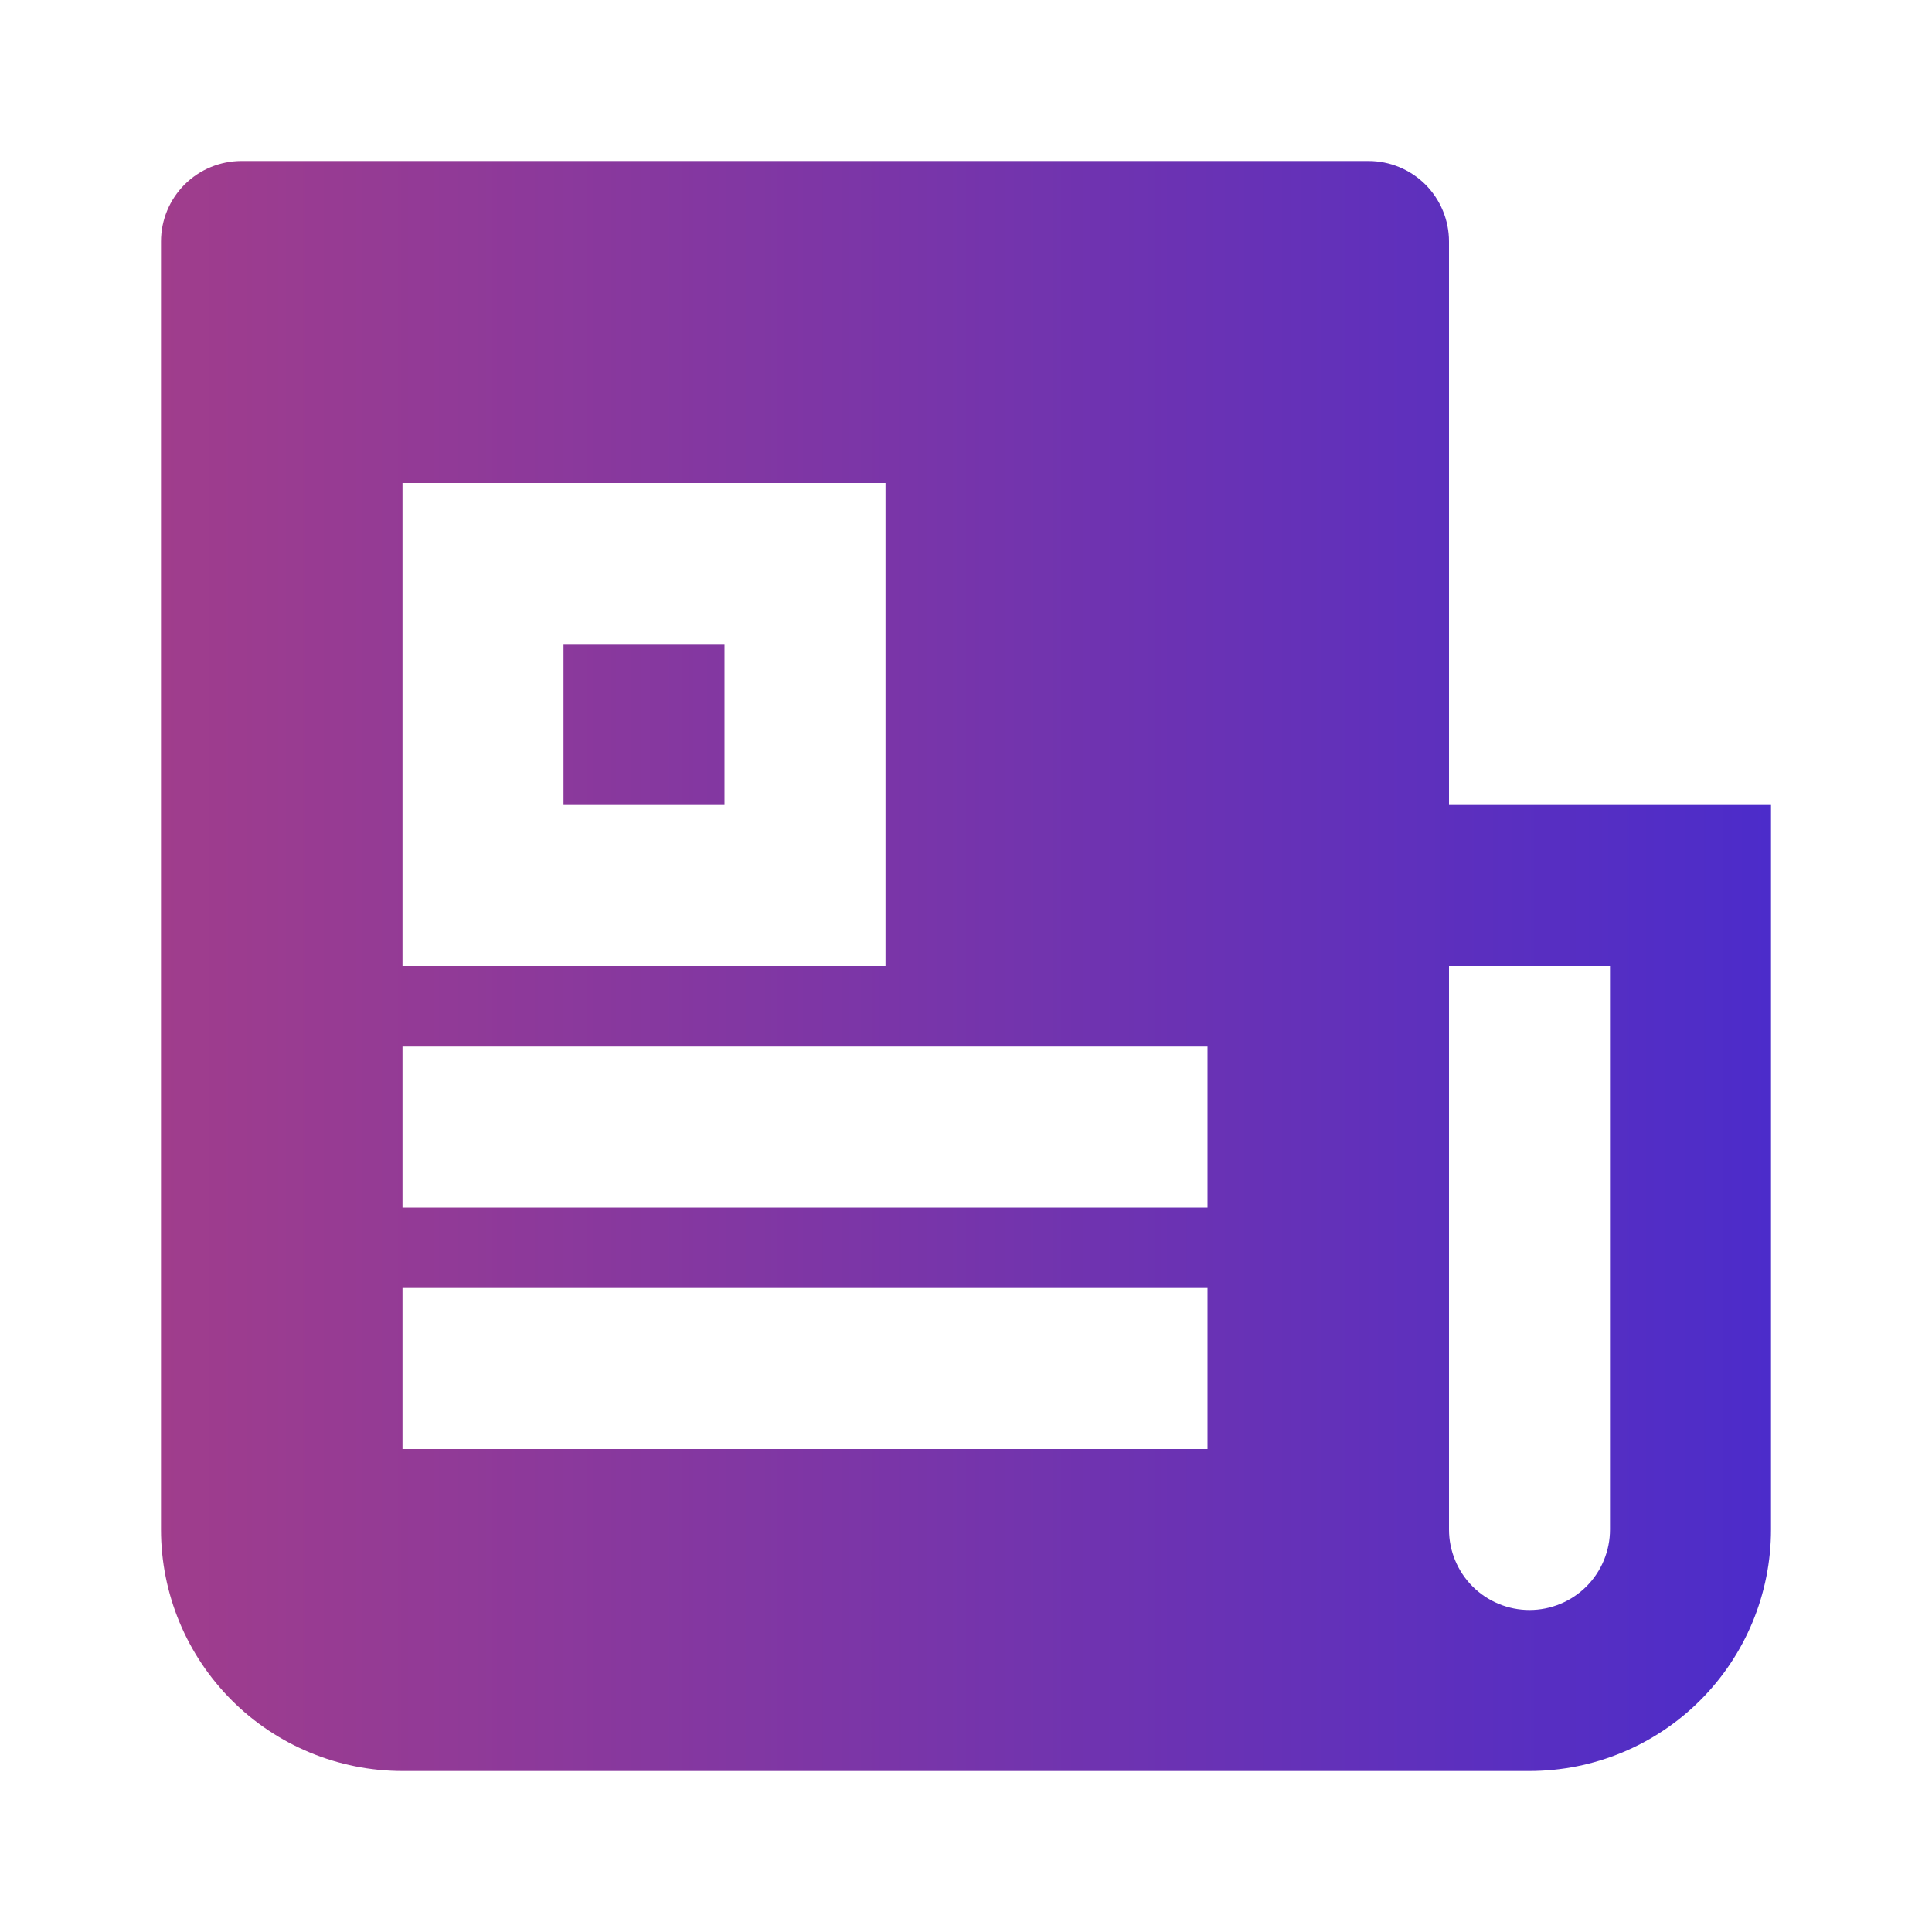 <svg width="36" height="36" viewBox="0 0 36 36" fill="none" xmlns="http://www.w3.org/2000/svg">
<path d="M28.5 33H7.5C6.307 33 5.162 32.526 4.318 31.682C3.474 30.838 3 29.694 3 28.5V4.5C3 4.102 3.158 3.721 3.439 3.439C3.721 3.158 4.102 3 4.5 3H25.5C25.898 3 26.279 3.158 26.561 3.439C26.842 3.721 27 4.102 27 4.5V15H33V28.5C33 29.694 32.526 30.838 31.682 31.682C30.838 32.526 29.694 33 28.5 33ZM27 18V28.5C27 28.898 27.158 29.279 27.439 29.561C27.721 29.842 28.102 30 28.5 30C28.898 30 29.279 29.842 29.561 29.561C29.842 29.279 30 28.898 30 28.5V18H27ZM7.5 9V18H16.5V9H7.5ZM7.5 19.5V22.5H22.5V19.5H7.5ZM7.5 24V27H22.5V24H7.5ZM10.5 12H13.5V15H10.5V12Z" fill="url(#paint0_linear_700_463)"/>
<defs>
<linearGradient id="paint0_linear_700_463" x1="3" y1="18" x2="33" y2="18" gradientUnits="userSpaceOnUse">
<stop stop-color="#A03D8C"/>
<stop offset="1" stop-color="#4C2CCA"/>
</linearGradient>
</defs>
</svg>
